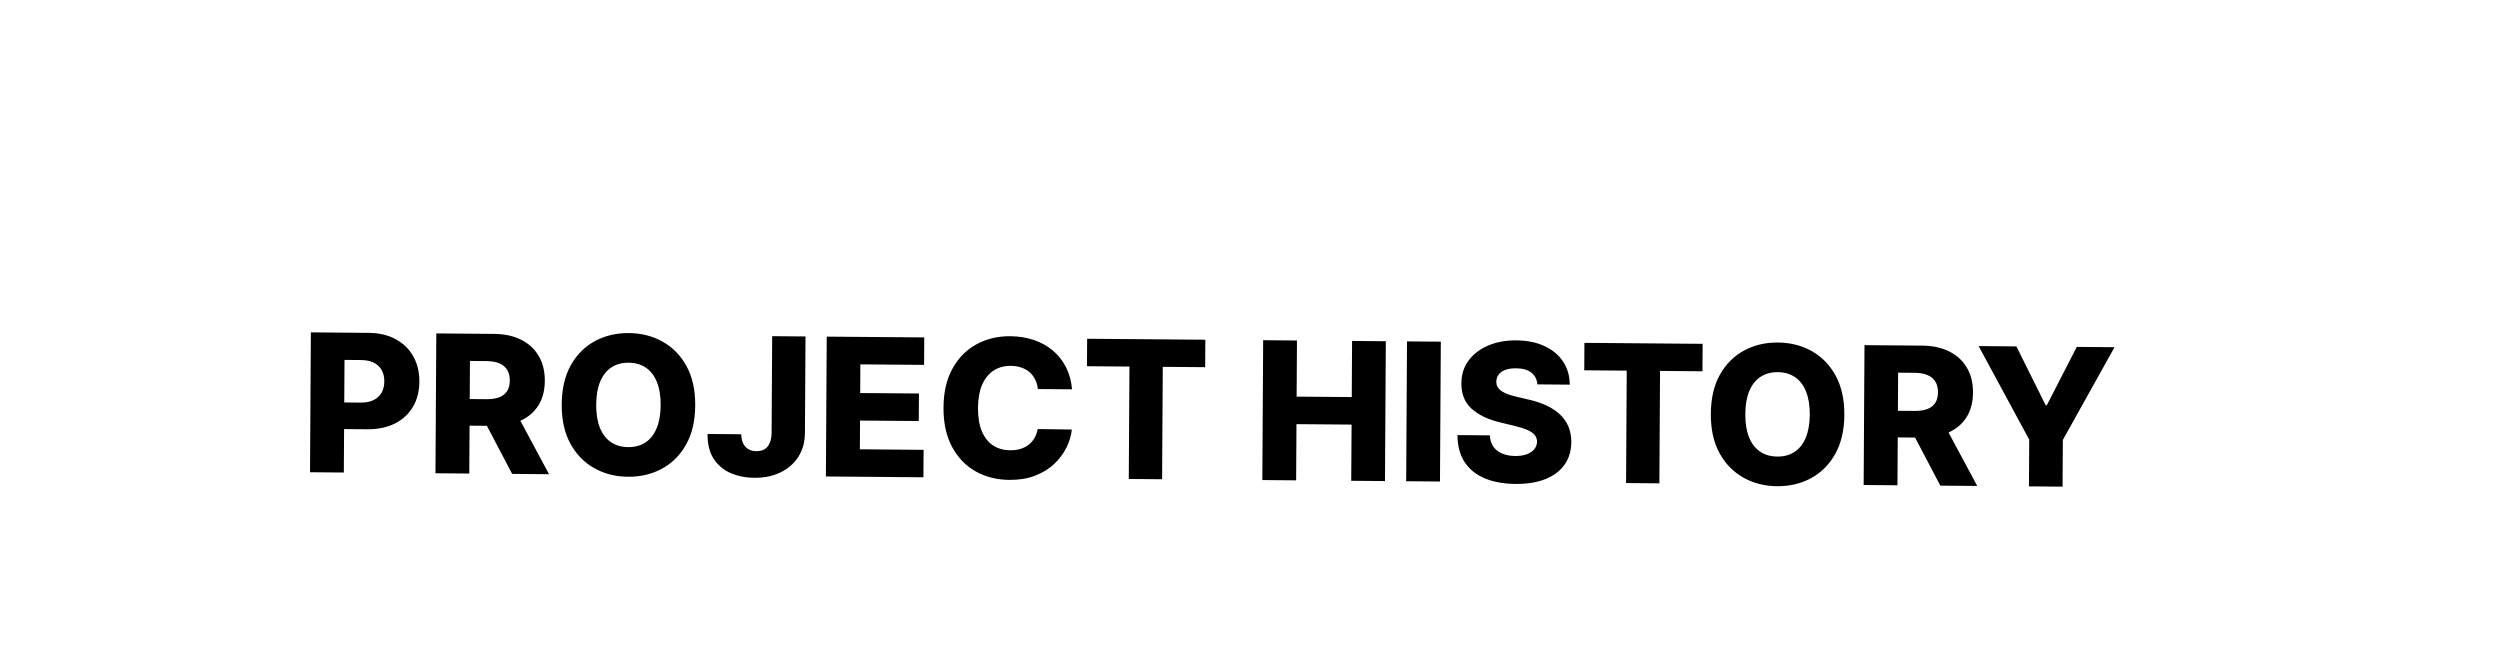 <svg width="117" height="31" viewBox="0 0 117 31" fill="none" xmlns="http://www.w3.org/2000/svg">
<rect width="109" height="31" rx="15.5" fill="white"/>
<g filter="url(#filter0_d_358_161)">
<path d="M14.509 18.101L14.548 11.555L17.252 11.578C17.742 11.582 18.164 11.681 18.519 11.876C18.876 12.068 19.15 12.336 19.342 12.678C19.534 13.019 19.629 13.414 19.626 13.863C19.623 14.315 19.522 14.709 19.322 15.046C19.124 15.381 18.842 15.64 18.477 15.822C18.111 16.005 17.678 16.094 17.177 16.09L15.509 16.076L15.517 14.83L16.891 14.841C17.129 14.843 17.329 14.803 17.489 14.721C17.651 14.64 17.775 14.524 17.859 14.376C17.943 14.225 17.985 14.05 17.986 13.85C17.988 13.647 17.947 13.472 17.865 13.325C17.783 13.175 17.661 13.059 17.499 12.976C17.338 12.894 17.139 12.852 16.902 12.85L16.123 12.844L16.091 18.114L14.509 18.101ZM20.38 18.149L20.419 11.604L23.123 11.626C23.613 11.63 24.035 11.722 24.39 11.902C24.747 12.079 25.021 12.333 25.213 12.663C25.405 12.99 25.5 13.378 25.497 13.825C25.495 14.279 25.393 14.664 25.193 14.98C24.993 15.293 24.711 15.532 24.345 15.695C23.98 15.856 23.548 15.934 23.049 15.93L21.34 15.916L21.347 14.67L22.763 14.682C23.002 14.684 23.201 14.654 23.361 14.594C23.523 14.531 23.646 14.436 23.73 14.309C23.814 14.18 23.857 14.014 23.858 13.812C23.859 13.609 23.819 13.442 23.736 13.309C23.654 13.174 23.532 13.073 23.37 13.005C23.209 12.936 23.01 12.9 22.773 12.898L21.994 12.892L21.962 18.162L20.38 18.149ZM24.083 15.188L25.695 18.193L23.969 18.178L22.389 15.174L24.083 15.188ZM32.536 14.976C32.532 15.696 32.39 16.305 32.11 16.804C31.83 17.302 31.453 17.68 30.978 17.936C30.506 18.192 29.977 18.317 29.391 18.312C28.803 18.308 28.274 18.172 27.805 17.906C27.335 17.64 26.964 17.257 26.69 16.756C26.418 16.253 26.284 15.643 26.288 14.925C26.293 14.204 26.434 13.595 26.711 13.097C26.991 12.598 27.367 12.221 27.84 11.965C28.312 11.709 28.843 11.583 29.431 11.588C30.017 11.593 30.544 11.727 31.014 11.991C31.485 12.255 31.858 12.638 32.132 13.141C32.406 13.644 32.541 14.256 32.536 14.976ZM30.919 14.963C30.922 14.537 30.863 14.176 30.743 13.881C30.626 13.586 30.454 13.362 30.23 13.209C30.007 13.056 29.738 12.978 29.422 12.975C29.109 12.973 28.839 13.046 28.613 13.195C28.386 13.345 28.211 13.566 28.088 13.859C27.966 14.152 27.905 14.512 27.902 14.938C27.9 15.364 27.957 15.725 28.075 16.02C28.195 16.315 28.367 16.539 28.592 16.692C28.817 16.845 29.086 16.923 29.399 16.925C29.714 16.928 29.984 16.855 30.209 16.705C30.436 16.556 30.61 16.334 30.731 16.041C30.854 15.748 30.917 15.389 30.919 14.963ZM36.138 11.733L37.698 11.746L37.671 16.271C37.666 16.695 37.563 17.065 37.361 17.381C37.159 17.695 36.88 17.937 36.526 18.109C36.173 18.281 35.766 18.365 35.303 18.361C34.894 18.358 34.523 18.283 34.189 18.138C33.858 17.992 33.594 17.768 33.397 17.466C33.203 17.165 33.108 16.779 33.113 16.31L34.689 16.323C34.694 16.492 34.725 16.636 34.782 16.756C34.841 16.873 34.923 16.962 35.027 17.023C35.131 17.083 35.255 17.114 35.4 17.115C35.551 17.117 35.679 17.086 35.784 17.023C35.889 16.957 35.968 16.861 36.022 16.734C36.078 16.606 36.108 16.448 36.111 16.258L36.138 11.733ZM38.652 18.299L38.691 11.754L43.255 11.791L43.247 13.076L40.265 13.052L40.257 14.394L43.006 14.416L42.998 15.704L40.25 15.682L40.242 17.027L43.224 17.052L43.216 18.337L38.652 18.299ZM50.173 14.22L48.575 14.207C48.554 14.042 48.512 13.894 48.446 13.761C48.381 13.629 48.294 13.515 48.186 13.42C48.078 13.326 47.95 13.253 47.801 13.203C47.654 13.151 47.491 13.124 47.312 13.122C46.995 13.12 46.721 13.195 46.49 13.349C46.261 13.502 46.084 13.726 45.958 14.019C45.835 14.312 45.772 14.667 45.77 15.085C45.767 15.519 45.827 15.884 45.949 16.179C46.073 16.472 46.247 16.694 46.472 16.845C46.699 16.994 46.968 17.07 47.279 17.072C47.454 17.074 47.613 17.053 47.756 17.009C47.901 16.966 48.028 16.902 48.137 16.817C48.249 16.731 48.34 16.626 48.411 16.503C48.484 16.378 48.535 16.237 48.564 16.079L50.161 16.102C50.132 16.392 50.046 16.677 49.904 16.956C49.764 17.237 49.572 17.492 49.327 17.722C49.083 17.95 48.786 18.131 48.436 18.265C48.087 18.398 47.689 18.463 47.239 18.459C46.647 18.454 46.117 18.32 45.65 18.056C45.185 17.79 44.819 17.406 44.551 16.903C44.283 16.4 44.152 15.79 44.156 15.072C44.16 14.351 44.301 13.742 44.579 13.244C44.857 12.745 45.231 12.368 45.701 12.112C46.171 11.856 46.697 11.73 47.279 11.735C47.675 11.738 48.041 11.796 48.377 11.91C48.713 12.021 49.009 12.184 49.263 12.397C49.517 12.608 49.724 12.866 49.882 13.172C50.04 13.478 50.137 13.827 50.173 14.22ZM50.87 13.139L50.878 11.854L56.41 11.899L56.402 13.184L54.418 13.168L54.386 18.428L52.827 18.416L52.858 13.155L50.87 13.139ZM59.077 18.467L59.116 11.922L60.698 11.935L60.682 14.562L63.262 14.583L63.277 11.956L64.856 11.969L64.817 18.514L63.238 18.501L63.254 15.871L60.675 15.85L60.659 18.48L59.077 18.467ZM67.43 11.99L67.391 18.535L65.809 18.522L65.848 11.977L67.43 11.99ZM71.95 13.989C71.93 13.755 71.836 13.572 71.668 13.441C71.503 13.307 71.266 13.239 70.957 13.237C70.752 13.235 70.582 13.26 70.445 13.312C70.308 13.364 70.206 13.437 70.137 13.53C70.068 13.621 70.032 13.727 70.03 13.846C70.025 13.944 70.043 14.03 70.086 14.105C70.13 14.18 70.194 14.247 70.276 14.305C70.361 14.361 70.463 14.411 70.582 14.454C70.701 14.498 70.835 14.537 70.984 14.57L71.546 14.702C71.869 14.775 72.154 14.871 72.401 14.99C72.649 15.11 72.857 15.251 73.025 15.414C73.194 15.578 73.322 15.765 73.408 15.977C73.494 16.188 73.537 16.425 73.538 16.687C73.534 17.101 73.427 17.455 73.219 17.749C73.01 18.044 72.712 18.268 72.323 18.422C71.936 18.577 71.47 18.652 70.925 18.648C70.377 18.643 69.9 18.557 69.495 18.39C69.089 18.222 68.774 17.97 68.55 17.634C68.326 17.298 68.212 16.874 68.209 16.362L69.724 16.375C69.735 16.586 69.791 16.762 69.89 16.904C69.989 17.045 70.126 17.153 70.3 17.226C70.477 17.3 70.681 17.338 70.913 17.34C71.126 17.342 71.308 17.315 71.457 17.258C71.609 17.202 71.725 17.123 71.807 17.021C71.889 16.92 71.931 16.803 71.934 16.671C71.932 16.547 71.895 16.442 71.821 16.354C71.746 16.264 71.632 16.186 71.477 16.121C71.324 16.053 71.128 15.991 70.89 15.934L70.207 15.768C69.641 15.634 69.196 15.42 68.871 15.128C68.547 14.833 68.388 14.438 68.393 13.941C68.393 13.536 68.504 13.182 68.725 12.88C68.946 12.577 69.251 12.342 69.64 12.174C70.029 12.007 70.472 11.925 70.968 11.93C71.475 11.934 71.915 12.024 72.286 12.199C72.66 12.373 72.95 12.615 73.154 12.925C73.359 13.236 73.463 13.595 73.465 14.002L71.95 13.989ZM74.143 13.33L74.15 12.045L79.683 12.091L79.675 13.376L77.69 13.359L77.659 18.62L76.1 18.607L76.131 13.346L74.143 13.33ZM86.315 15.418C86.31 16.138 86.168 16.747 85.888 17.246C85.608 17.744 85.231 18.122 84.757 18.378C84.284 18.634 83.755 18.759 83.169 18.755C82.581 18.75 82.052 18.614 81.583 18.348C81.114 18.082 80.742 17.699 80.468 17.198C80.196 16.695 80.062 16.085 80.067 15.367C80.071 14.646 80.212 14.037 80.49 13.539C80.77 13.04 81.146 12.663 81.618 12.407C82.091 12.151 82.621 12.025 83.209 12.03C83.795 12.035 84.323 12.169 84.792 12.433C85.263 12.697 85.636 13.08 85.91 13.583C86.184 14.086 86.319 14.698 86.315 15.418ZM84.698 15.405C84.7 14.979 84.641 14.618 84.522 14.323C84.404 14.028 84.233 13.804 84.008 13.651C83.785 13.498 83.516 13.42 83.201 13.417C82.888 13.415 82.618 13.488 82.391 13.637C82.164 13.787 81.989 14.008 81.866 14.301C81.745 14.594 81.683 14.954 81.681 15.38C81.678 15.806 81.736 16.167 81.853 16.462C81.973 16.757 82.145 16.981 82.37 17.134C82.595 17.287 82.864 17.365 83.177 17.367C83.493 17.37 83.763 17.297 83.987 17.147C84.214 16.998 84.388 16.776 84.509 16.483C84.632 16.19 84.695 15.831 84.698 15.405ZM87.219 18.698L87.258 12.153L89.962 12.175C90.451 12.179 90.874 12.271 91.229 12.451C91.586 12.629 91.86 12.882 92.052 13.212C92.244 13.54 92.339 13.927 92.336 14.374C92.333 14.828 92.232 15.213 92.032 15.529C91.832 15.843 91.549 16.081 91.184 16.244C90.819 16.405 90.387 16.484 89.888 16.48L88.178 16.466L88.186 15.219L89.601 15.231C89.84 15.233 90.039 15.204 90.2 15.143C90.362 15.081 90.485 14.986 90.569 14.858C90.653 14.729 90.695 14.563 90.696 14.361C90.698 14.159 90.657 13.991 90.575 13.858C90.492 13.723 90.371 13.622 90.209 13.555C90.047 13.485 89.849 13.45 89.612 13.447L88.832 13.441L88.801 18.711L87.219 18.698ZM90.922 15.737L92.534 18.742L90.808 18.728L89.228 15.723L90.922 15.737ZM92.6 12.197L94.368 12.211L95.735 14.962L95.793 14.962L97.193 12.235L98.96 12.249L96.541 16.589L96.528 18.775L94.955 18.762L94.968 16.576L92.6 12.197Z" fill="black"/>
</g>
<defs>
<filter id="filter0_d_358_161" x="10.509" y="11.466" width="92.452" height="15.418" filterUnits="userSpaceOnUse" color-interpolation-filters="sRGB">
<feFlood flood-opacity="0" result="BackgroundImageFix"/>
<feColorMatrix in="SourceAlpha" type="matrix" values="0 0 0 0 0 0 0 0 0 0 0 0 0 0 0 0 0 0 127 0" result="hardAlpha"/>
<feOffset dy="4"/>
<feGaussianBlur stdDeviation="2"/>
<feComposite in2="hardAlpha" operator="out"/>
<feColorMatrix type="matrix" values="0 0 0 0 0 0 0 0 0 0 0 0 0 0 0 0 0 0 0.25 0"/>
<feBlend mode="normal" in2="BackgroundImageFix" result="effect1_dropShadow_358_161"/>
<feBlend mode="normal" in="SourceGraphic" in2="effect1_dropShadow_358_161" result="shape"/>
</filter>
</defs>
</svg>
